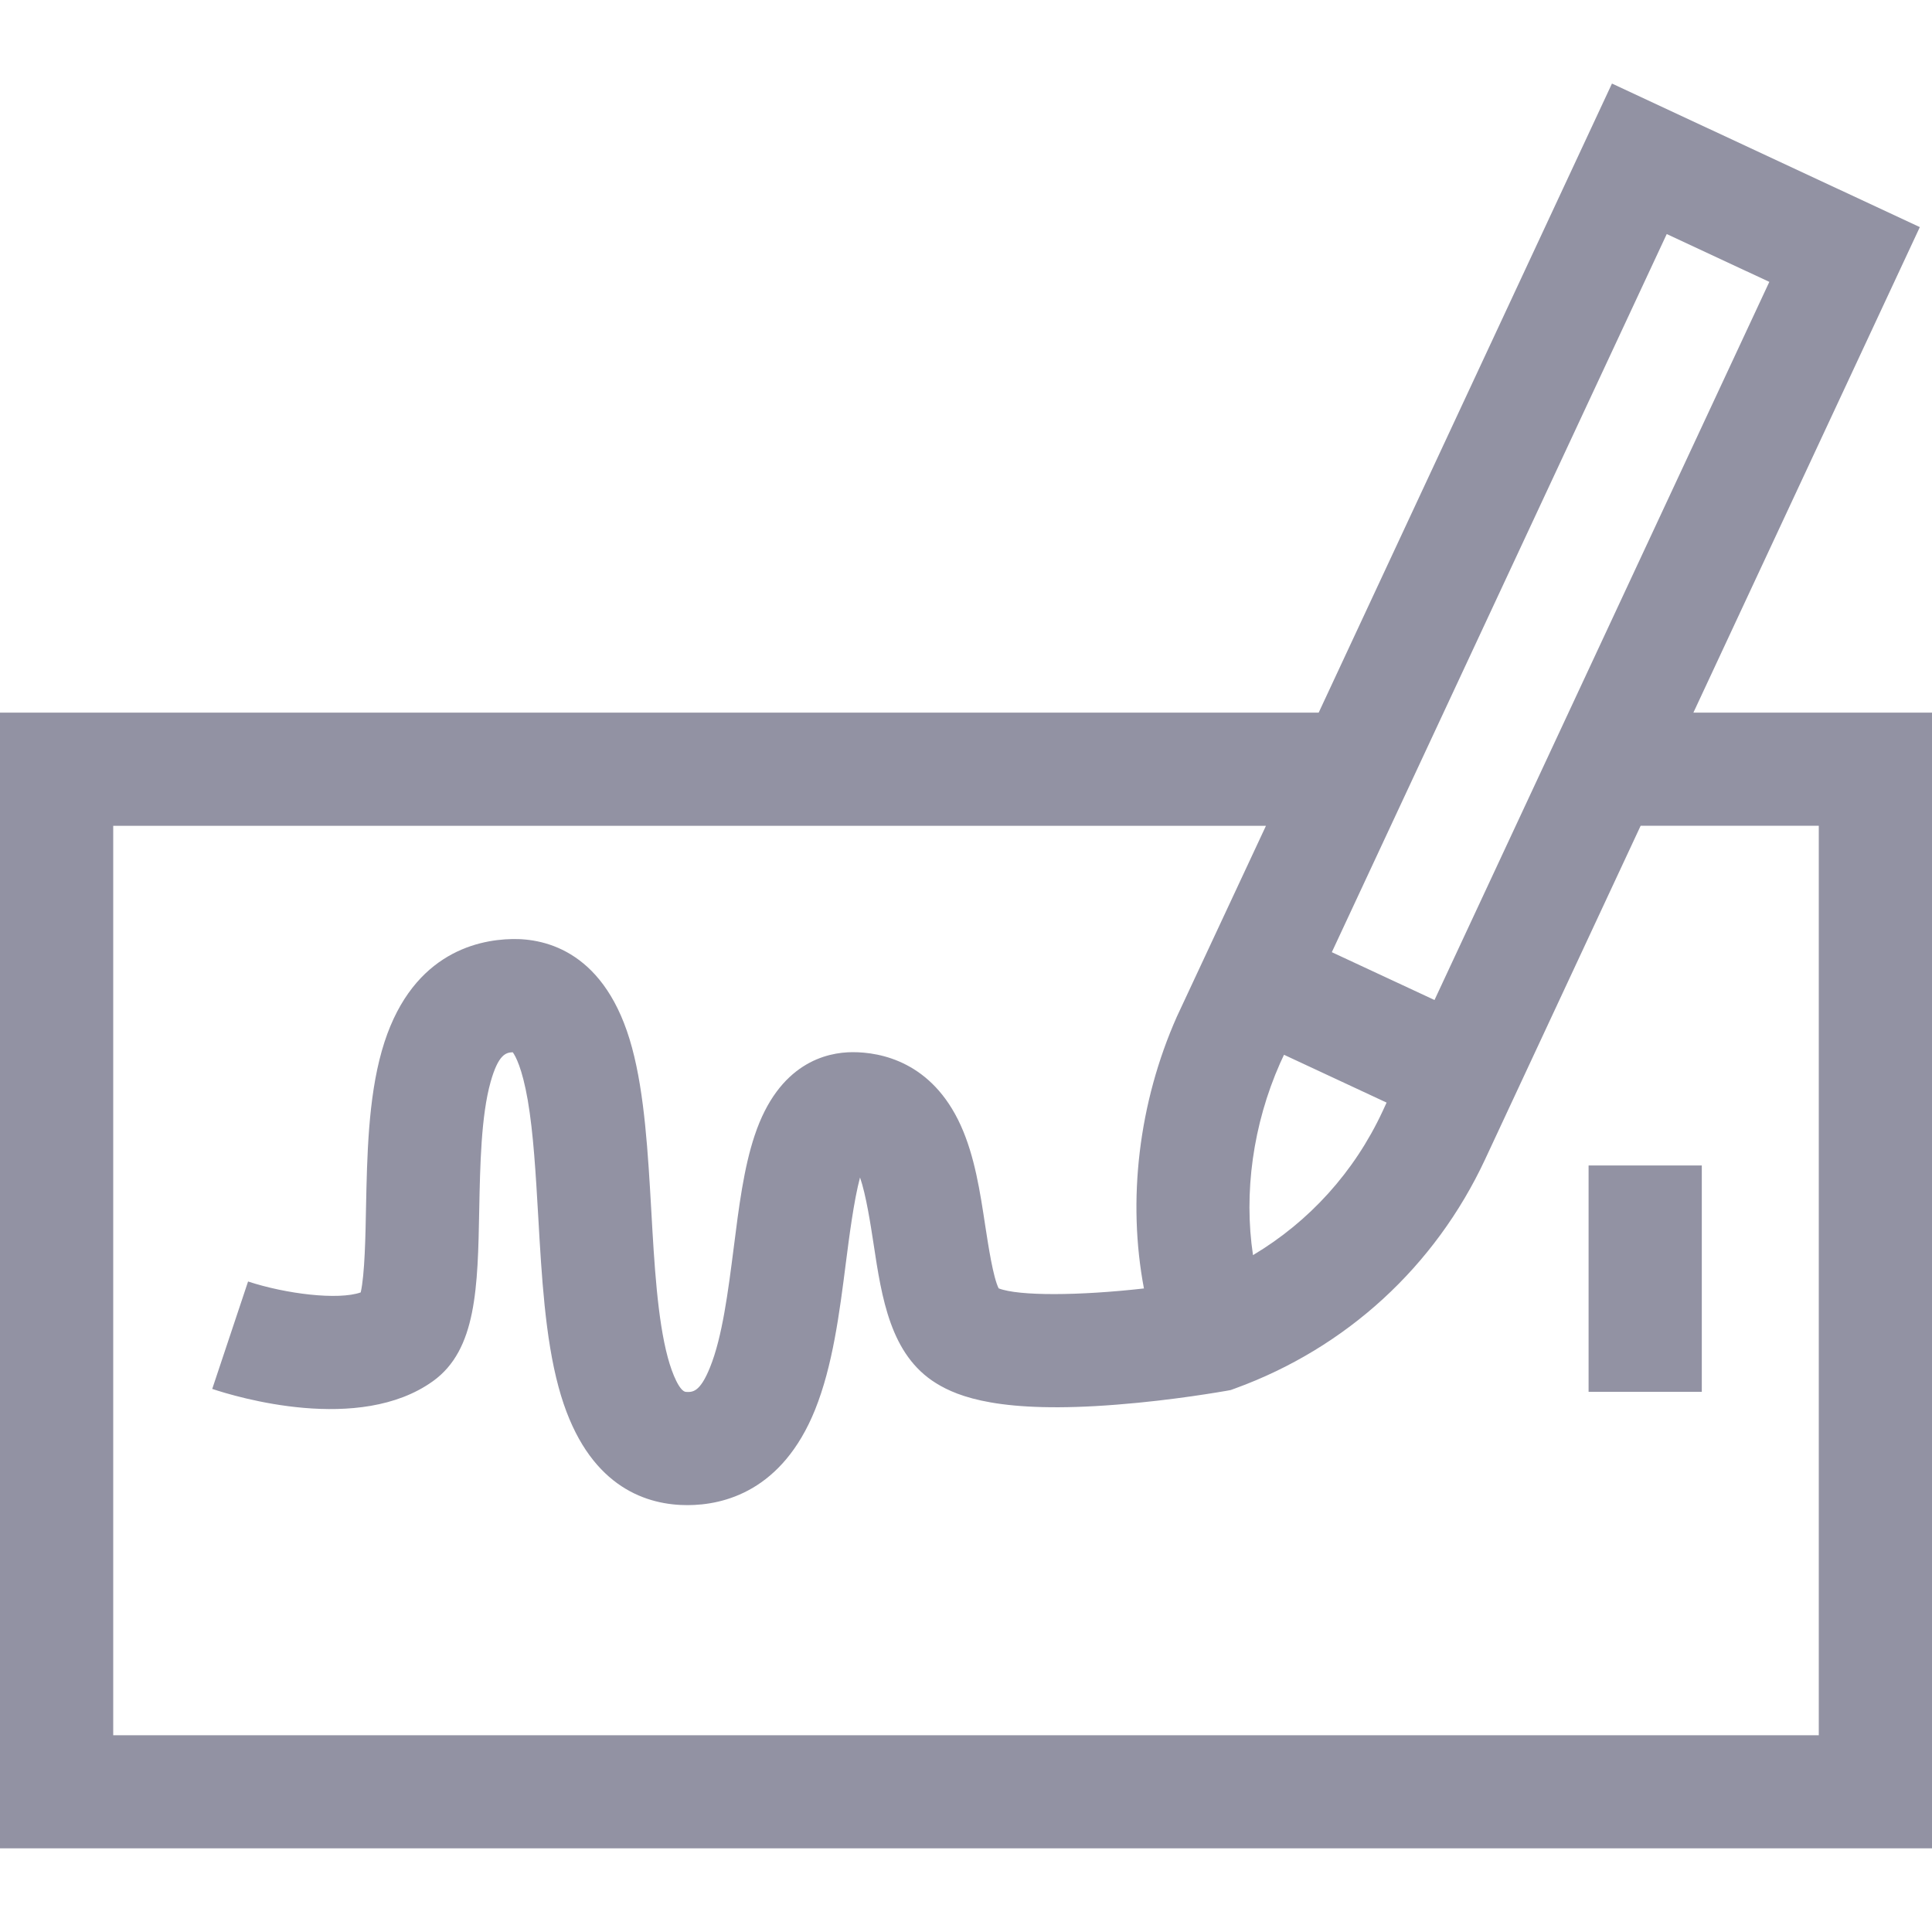 <svg width="20" height="20" viewBox="0 0 20 20" fill="none" xmlns="http://www.w3.org/2000/svg">
<path d="M17.53 7.377L19.874 2.351L16.687 0.865L13.651 7.377H0V19.134H20V7.377H17.53V7.377ZM17.254 2.423L18.316 2.918L14.85 10.352L13.787 9.857L17.254 2.423ZM13.252 11.005L13.292 10.919L14.354 11.414L14.312 11.505C14.019 12.134 13.553 12.646 12.971 12.993C12.874 12.349 12.97 11.642 13.252 11.005ZM18.828 17.963H1.172V8.549H13.105L12.183 10.524C11.786 11.417 11.669 12.426 11.842 13.338C11.169 13.414 10.546 13.418 10.338 13.337C10.28 13.22 10.231 12.894 10.2 12.694C10.146 12.339 10.091 11.972 9.946 11.651C9.647 10.991 9.117 10.892 8.828 10.892C8.556 10.892 8.061 11.004 7.812 11.755C7.7 12.089 7.649 12.492 7.595 12.92C7.537 13.373 7.477 13.842 7.35 14.155C7.245 14.416 7.168 14.412 7.101 14.409C7.037 14.405 6.96 14.228 6.913 14.053C6.806 13.656 6.773 13.084 6.742 12.53C6.708 11.938 6.673 11.327 6.543 10.847C6.276 9.852 5.649 9.714 5.302 9.721C4.918 9.728 4.233 9.888 3.952 10.88C3.811 11.377 3.8 11.973 3.789 12.499C3.784 12.784 3.776 13.199 3.734 13.379C3.501 13.461 2.96 13.395 2.568 13.266L2.197 14.378C2.445 14.461 3.721 14.846 4.483 14.297C4.933 13.973 4.946 13.332 4.961 12.521C4.97 12.066 4.98 11.551 5.079 11.199C5.159 10.916 5.237 10.895 5.308 10.893C5.336 10.931 5.405 11.055 5.463 11.387C5.522 11.73 5.546 12.151 5.572 12.597C5.607 13.21 5.643 13.845 5.782 14.358C6.043 15.326 6.61 15.556 7.04 15.579C7.064 15.58 7.09 15.581 7.116 15.581C7.493 15.581 8.097 15.436 8.437 14.595C8.62 14.14 8.69 13.595 8.757 13.068C8.79 12.811 8.839 12.427 8.903 12.189C8.966 12.371 9.013 12.681 9.042 12.869C9.128 13.438 9.217 14.027 9.692 14.32C9.919 14.46 10.359 14.636 11.558 14.541C12.153 14.495 12.668 14.402 12.689 14.399L12.739 14.39L12.786 14.373C13.937 13.954 14.856 13.111 15.374 12.001L16.984 8.548H18.828V17.963Z" fill="#9292A3"/>
<path d="M16.445 12.065H17.617V14.408H16.445V12.065Z" fill="#9292A3"/>
</svg>
